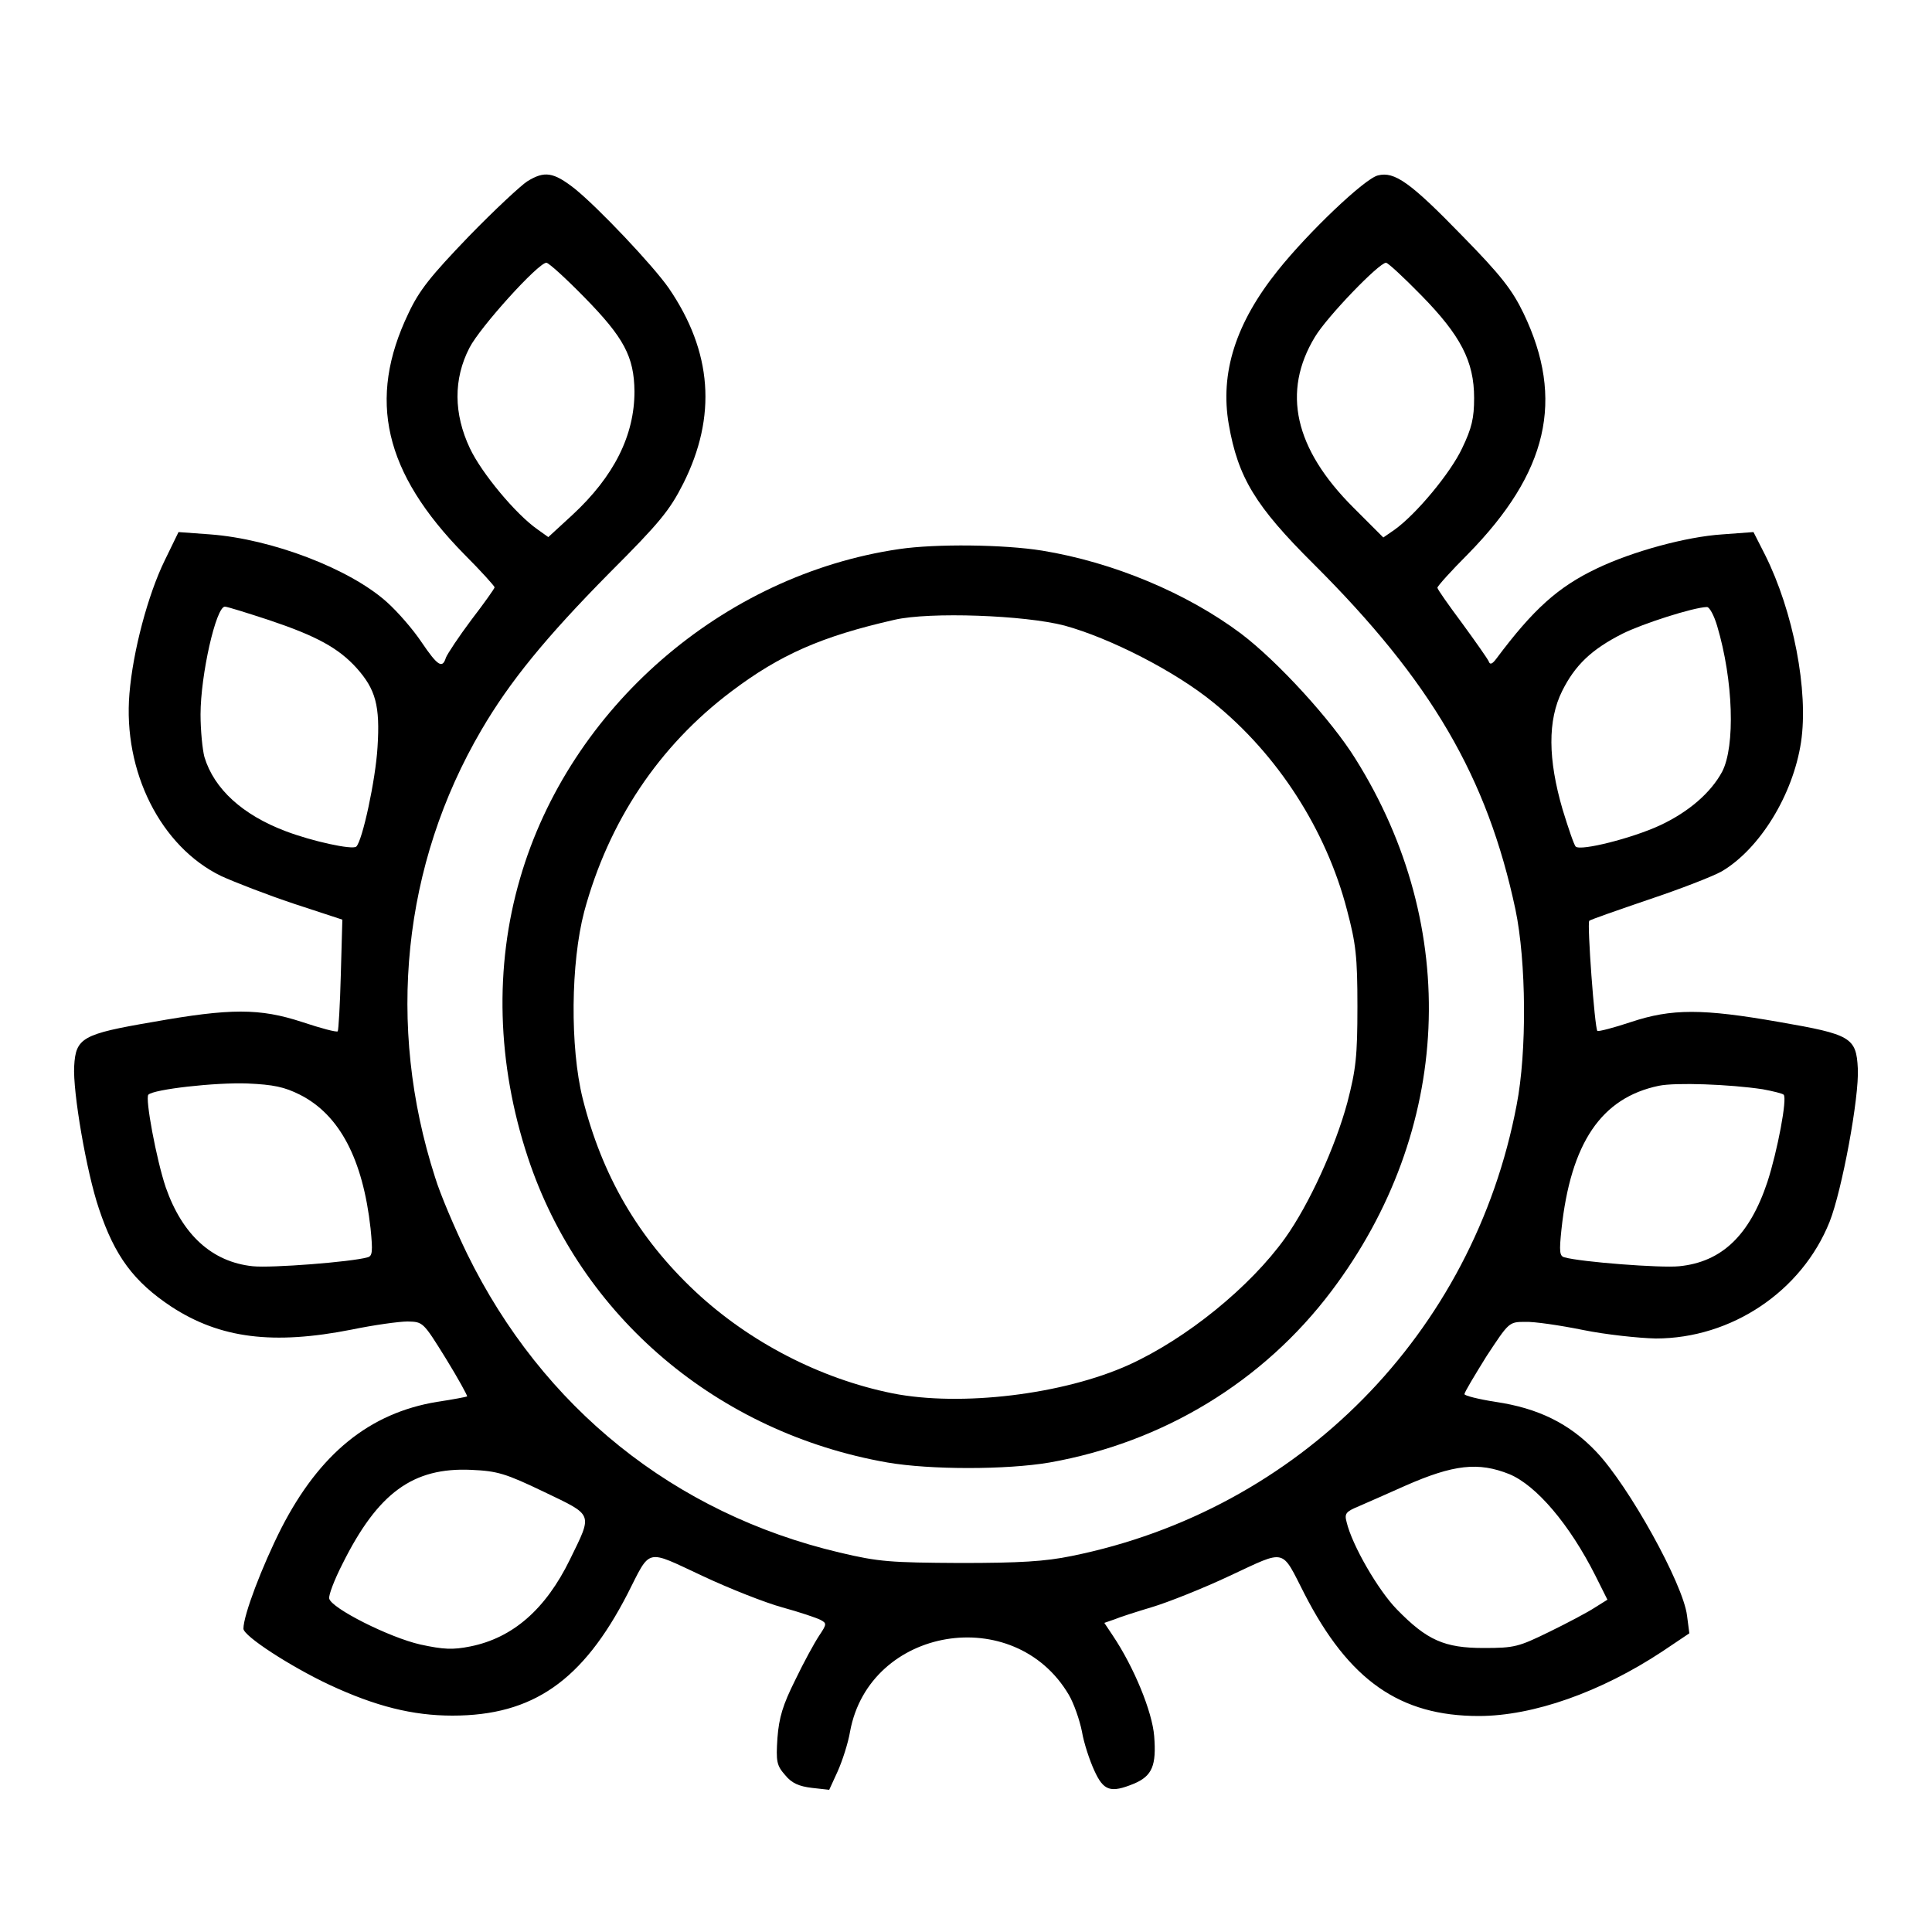 <?xml version="1.0" standalone="no"?>
<!DOCTYPE svg PUBLIC "-//W3C//DTD SVG 20010904//EN"
 "http://www.w3.org/TR/2001/REC-SVG-20010904/DTD/svg10.dtd">
<svg version="1.0" xmlns="http://www.w3.org/2000/svg"
 width="500pt" height="500pt" viewBox="0 0 500 500"
 preserveAspectRatio="xMidYMid meet">

<g transform="translate(0,500) scale(0.1,-0.1)"
fill="#000000" stroke="none">
<path d="M1365 4531 c-16 -10 -85 -74 -152 -143 -98 -102 -128 -139 -156 -199
-107 -223 -63 -412 144 -623 44 -44 79 -83 79 -86 0 -3 -27 -41 -60 -84 -33
-44 -62 -88 -66 -98 -9 -29 -21 -22 -63 40 -22 33 -62 79 -90 104 -96 86 -297
163 -457 175 l-82 6 -36 -74 c-43 -88 -82 -234 -91 -344 -17 -202 81 -396 237
-472 35 -16 120 -49 189 -72 l125 -41 -4 -143 c-2 -78 -6 -144 -8 -146 -3 -3
-44 8 -92 24 -110 36 -185 36 -387 0 -182 -31 -199 -41 -203 -114 -4 -66 32
-275 64 -369 41 -123 90 -189 188 -254 126 -82 263 -99 466 -59 58 12 123 21
145 21 40 -1 40 -1 99 -96 32 -52 56 -96 55 -98 -2 -1 -37 -8 -78 -14 -175
-29 -304 -134 -403 -327 -50 -99 -98 -225 -98 -260 0 -19 122 -98 222 -145
120 -56 216 -80 319 -80 208 0 337 90 453 315 61 120 45 116 193 47 70 -33
164 -70 208 -82 44 -12 88 -27 98 -32 17 -9 17 -11 -3 -41 -12 -18 -40 -69
-62 -115 -32 -64 -42 -97 -46 -150 -4 -61 -2 -71 20 -96 17 -21 36 -29 69 -33
l45 -5 22 48 c12 27 27 73 32 103 50 271 425 334 566 95 13 -22 28 -65 34 -95
5 -30 20 -75 32 -101 24 -53 42 -59 103 -34 47 20 58 47 52 123 -5 63 -52 178
-107 260 l-22 33 26 9 c14 6 58 20 98 32 40 12 131 48 201 81 148 69 132 72
193 -47 115 -224 247 -316 451 -316 141 0 316 62 475 167 l70 47 -6 46 c-10
82 -151 336 -235 424 -69 73 -151 113 -261 129 -44 7 -80 16 -80 20 0 5 26 48
57 98 58 88 58 89 100 89 23 1 91 -9 150 -21 59 -12 144 -21 188 -22 196 0
378 122 450 302 32 81 77 323 73 397 -4 80 -18 88 -203 120 -199 35 -279 35
-384 0 -45 -15 -84 -25 -87 -23 -7 7 -27 279 -21 285 3 3 72 27 154 55 81 27
166 60 189 73 98 58 184 197 205 334 20 133 -20 339 -93 485 l-30 59 -81 -6
c-93 -6 -232 -44 -324 -88 -101 -48 -165 -106 -260 -233 -11 -15 -17 -17 -20
-8 -3 7 -34 51 -69 99 -35 47 -64 88 -64 92 0 4 35 43 79 87 207 211 251 400
144 623 -29 60 -57 97 -159 201 -134 138 -175 167 -218 156 -34 -8 -180 -147
-259 -246 -109 -136 -150 -265 -127 -398 24 -138 69 -212 220 -362 304 -303
449 -551 522 -894 28 -134 30 -368 3 -506 -112 -590 -563 -1048 -1152 -1167
-68 -14 -134 -18 -288 -18 -181 1 -211 3 -312 27 -428 101 -769 375 -964 773
-32 66 -70 155 -83 198 -127 394 -84 810 120 1158 73 125 167 240 331 406 130
130 156 162 191 231 88 175 75 342 -37 506 -41 59 -183 209 -244 258 -55 43
-78 46 -122 19z m147 -300 c103 -105 129 -154 130 -244 0 -114 -53 -220 -161
-320 l-62 -57 -28 20 c-56 39 -145 146 -175 210 -42 89 -43 179 -1 260 27 53
178 220 199 220 6 0 50 -40 98 -89z m2166 5 c102 -104 137 -171 137 -266 0
-52 -6 -78 -31 -130 -30 -64 -119 -171 -175 -211 l-29 -20 -78 78 c-152 152
-185 299 -99 441 31 52 166 192 184 192 5 0 46 -38 91 -84z m-2981 -841 c122
-41 179 -72 226 -124 49 -55 61 -97 54 -205 -5 -84 -39 -242 -55 -257 -10 -9
-115 14 -183 40 -111 42 -185 109 -210 192 -5 19 -10 68 -10 110 0 102 40 279
63 279 6 0 57 -16 115 -35z m3747 -15 c42 -141 47 -311 13 -377 -29 -54 -86
-104 -161 -139 -71 -33 -205 -67 -218 -55 -4 3 -19 47 -34 96 -38 130 -39 231
-1 307 33 66 75 107 156 148 52 26 183 68 218 69 7 1 19 -22 27 -49z m-3668
-1213 c103 -52 163 -167 183 -346 6 -60 5 -72 -8 -75 -42 -12 -249 -28 -297
-23 -105 11 -182 81 -225 204 -24 71 -54 231 -45 240 14 14 173 32 256 29 68
-3 96 -9 136 -29z m3786 14 c27 -5 51 -11 54 -14 10 -9 -16 -146 -42 -226 -46
-138 -118 -207 -228 -218 -48 -5 -255 11 -297 23 -13 3 -14 15 -8 72 24 224
103 341 252 372 43 9 183 4 269 -9z m-656 -996 c70 -29 156 -130 223 -263 l31
-62 -32 -20 c-18 -12 -71 -40 -118 -63 -80 -39 -90 -42 -170 -42 -102 0 -147
20 -225 100 -48 49 -116 166 -130 226 -6 22 -2 27 32 41 21 9 75 33 120 53
125 55 189 62 269 30z m-2498 -46 c129 -62 126 -54 67 -175 -63 -129 -148
-203 -258 -225 -45 -9 -69 -8 -129 5 -80 18 -231 94 -236 119 -2 8 13 48 34
89 92 185 183 251 334 244 67 -3 88 -9 188 -57z"/>
<path d="M2327 3579 c-457 -67 -853 -411 -981 -852 -67 -229 -60 -480 20 -722
136 -412 491 -713 931 -790 111 -19 307 -19 419 0 294 52 553 209 730 444 312
414 336 940 62 1377 -62 100 -201 252 -296 324 -140 105 -331 185 -515 215
-99 16 -275 18 -370 4z m428 -198 c117 -32 286 -118 385 -199 166 -134 292
-329 346 -537 23 -87 27 -120 27 -250 0 -129 -4 -163 -26 -248 -31 -115 -99
-264 -161 -351 -91 -127 -255 -260 -404 -328 -170 -77 -435 -109 -612 -74
-188 38 -371 133 -511 264 -148 139 -241 300 -291 499 -33 133 -31 351 4 484
63 233 193 428 380 569 127 96 234 143 423 186 91 21 337 12 440 -15z"/>
</g>
</svg>
